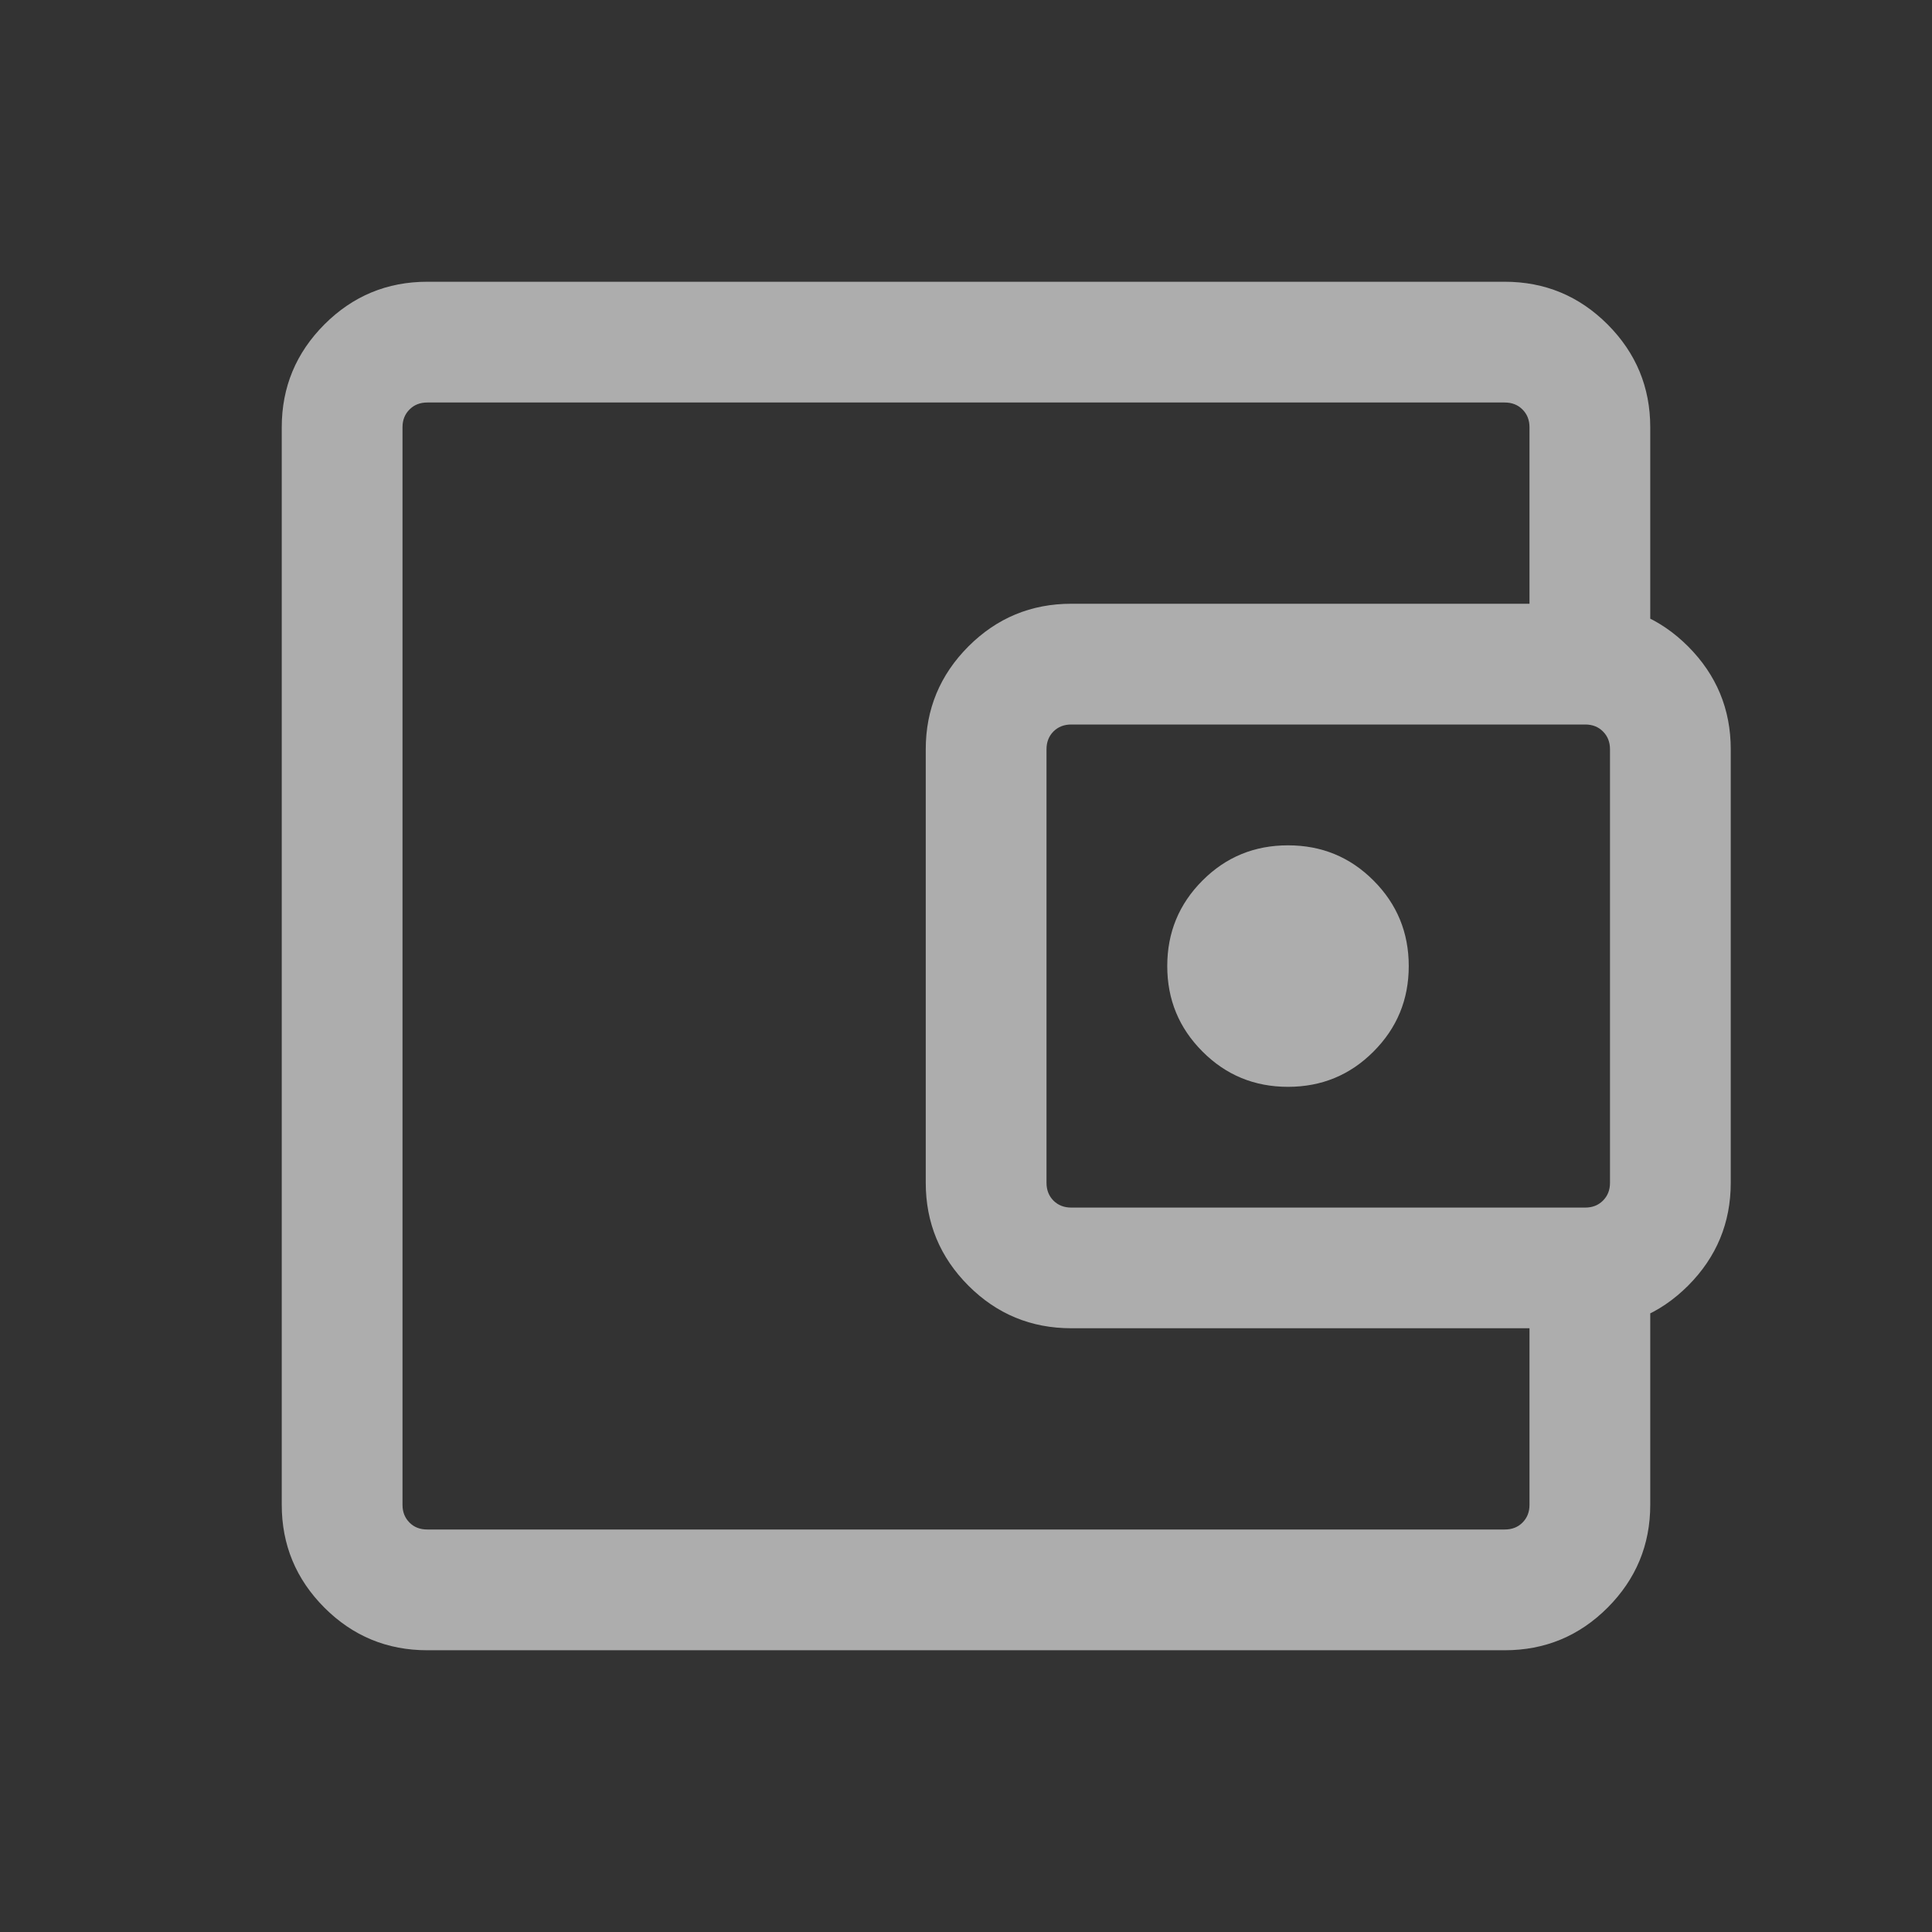 <svg width="24" height="24" viewBox="0 0 24 24" fill="none" xmlns="http://www.w3.org/2000/svg">
<rect x="0" y="0" width="24" height="24" fill="#333333" stroke="none"/>
<mask id="mask0_727_1359" style="mask-type:alpha" maskUnits="userSpaceOnUse" x="0" y="0" width="24" height="24">
<rect width="24" height="24" fill="#D9D9D9"/>
</mask>
<g mask="url(#mask0_727_1359)">
<path d="M5.308 20.5C4.809 20.5 4.383 20.324 4.03 19.971C3.677 19.617 3.5 19.191 3.5 18.693V5.308C3.5 4.81 3.677 4.384 4.03 4.03C4.383 3.677 4.809 3.5 5.308 3.5H18.692C19.191 3.5 19.617 3.677 19.97 4.03C20.323 4.384 20.5 4.81 20.5 5.308V8.029H19V5.308C19 5.218 18.971 5.145 18.913 5.087C18.856 5.029 18.782 5 18.692 5H5.308C5.218 5 5.144 5.029 5.087 5.087C5.029 5.145 5 5.218 5 5.308V18.693C5 18.783 5.029 18.856 5.087 18.914C5.144 18.972 5.218 19 5.308 19H18.692C18.782 19 18.856 18.972 18.913 18.914C18.971 18.856 19 18.783 19 18.693V15.972H20.5V18.693C20.5 19.191 20.323 19.617 19.97 19.971C19.617 20.324 19.191 20.5 18.692 20.5H5.308ZM13.308 16.5C12.809 16.5 12.383 16.324 12.03 15.971C11.677 15.617 11.5 15.191 11.5 14.693V9.308C11.5 8.81 11.677 8.384 12.03 8.03C12.383 7.677 12.809 7.5 13.308 7.5H19.692C20.191 7.5 20.617 7.677 20.97 8.03C21.323 8.384 21.5 8.81 21.5 9.308V14.693C21.5 15.191 21.323 15.617 20.97 15.971C20.617 16.324 20.191 16.5 19.692 16.5H13.308ZM19.692 15.001C19.782 15.001 19.856 14.972 19.913 14.914C19.971 14.856 20 14.783 20 14.693V9.308C20 9.218 19.971 9.145 19.913 9.087C19.856 9.029 19.782 9 19.692 9H13.308C13.218 9 13.144 9.029 13.086 9.087C13.029 9.145 13 9.218 13 9.308V14.693C13 14.783 13.029 14.856 13.086 14.914C13.144 14.972 13.218 15.001 13.308 15.001H19.692ZM16 13.501C16.417 13.501 16.771 13.355 17.062 13.063C17.354 12.771 17.5 12.417 17.5 12.001C17.5 11.584 17.354 11.23 17.062 10.938C16.771 10.646 16.417 10.501 16 10.501C15.583 10.501 15.229 10.646 14.938 10.938C14.646 11.23 14.5 11.584 14.5 12.001C14.5 12.417 14.646 12.771 14.938 13.063C15.229 13.355 15.583 13.501 16 13.501Z" fill="white" fill-opacity="0.6"/>
</g>
</svg>
